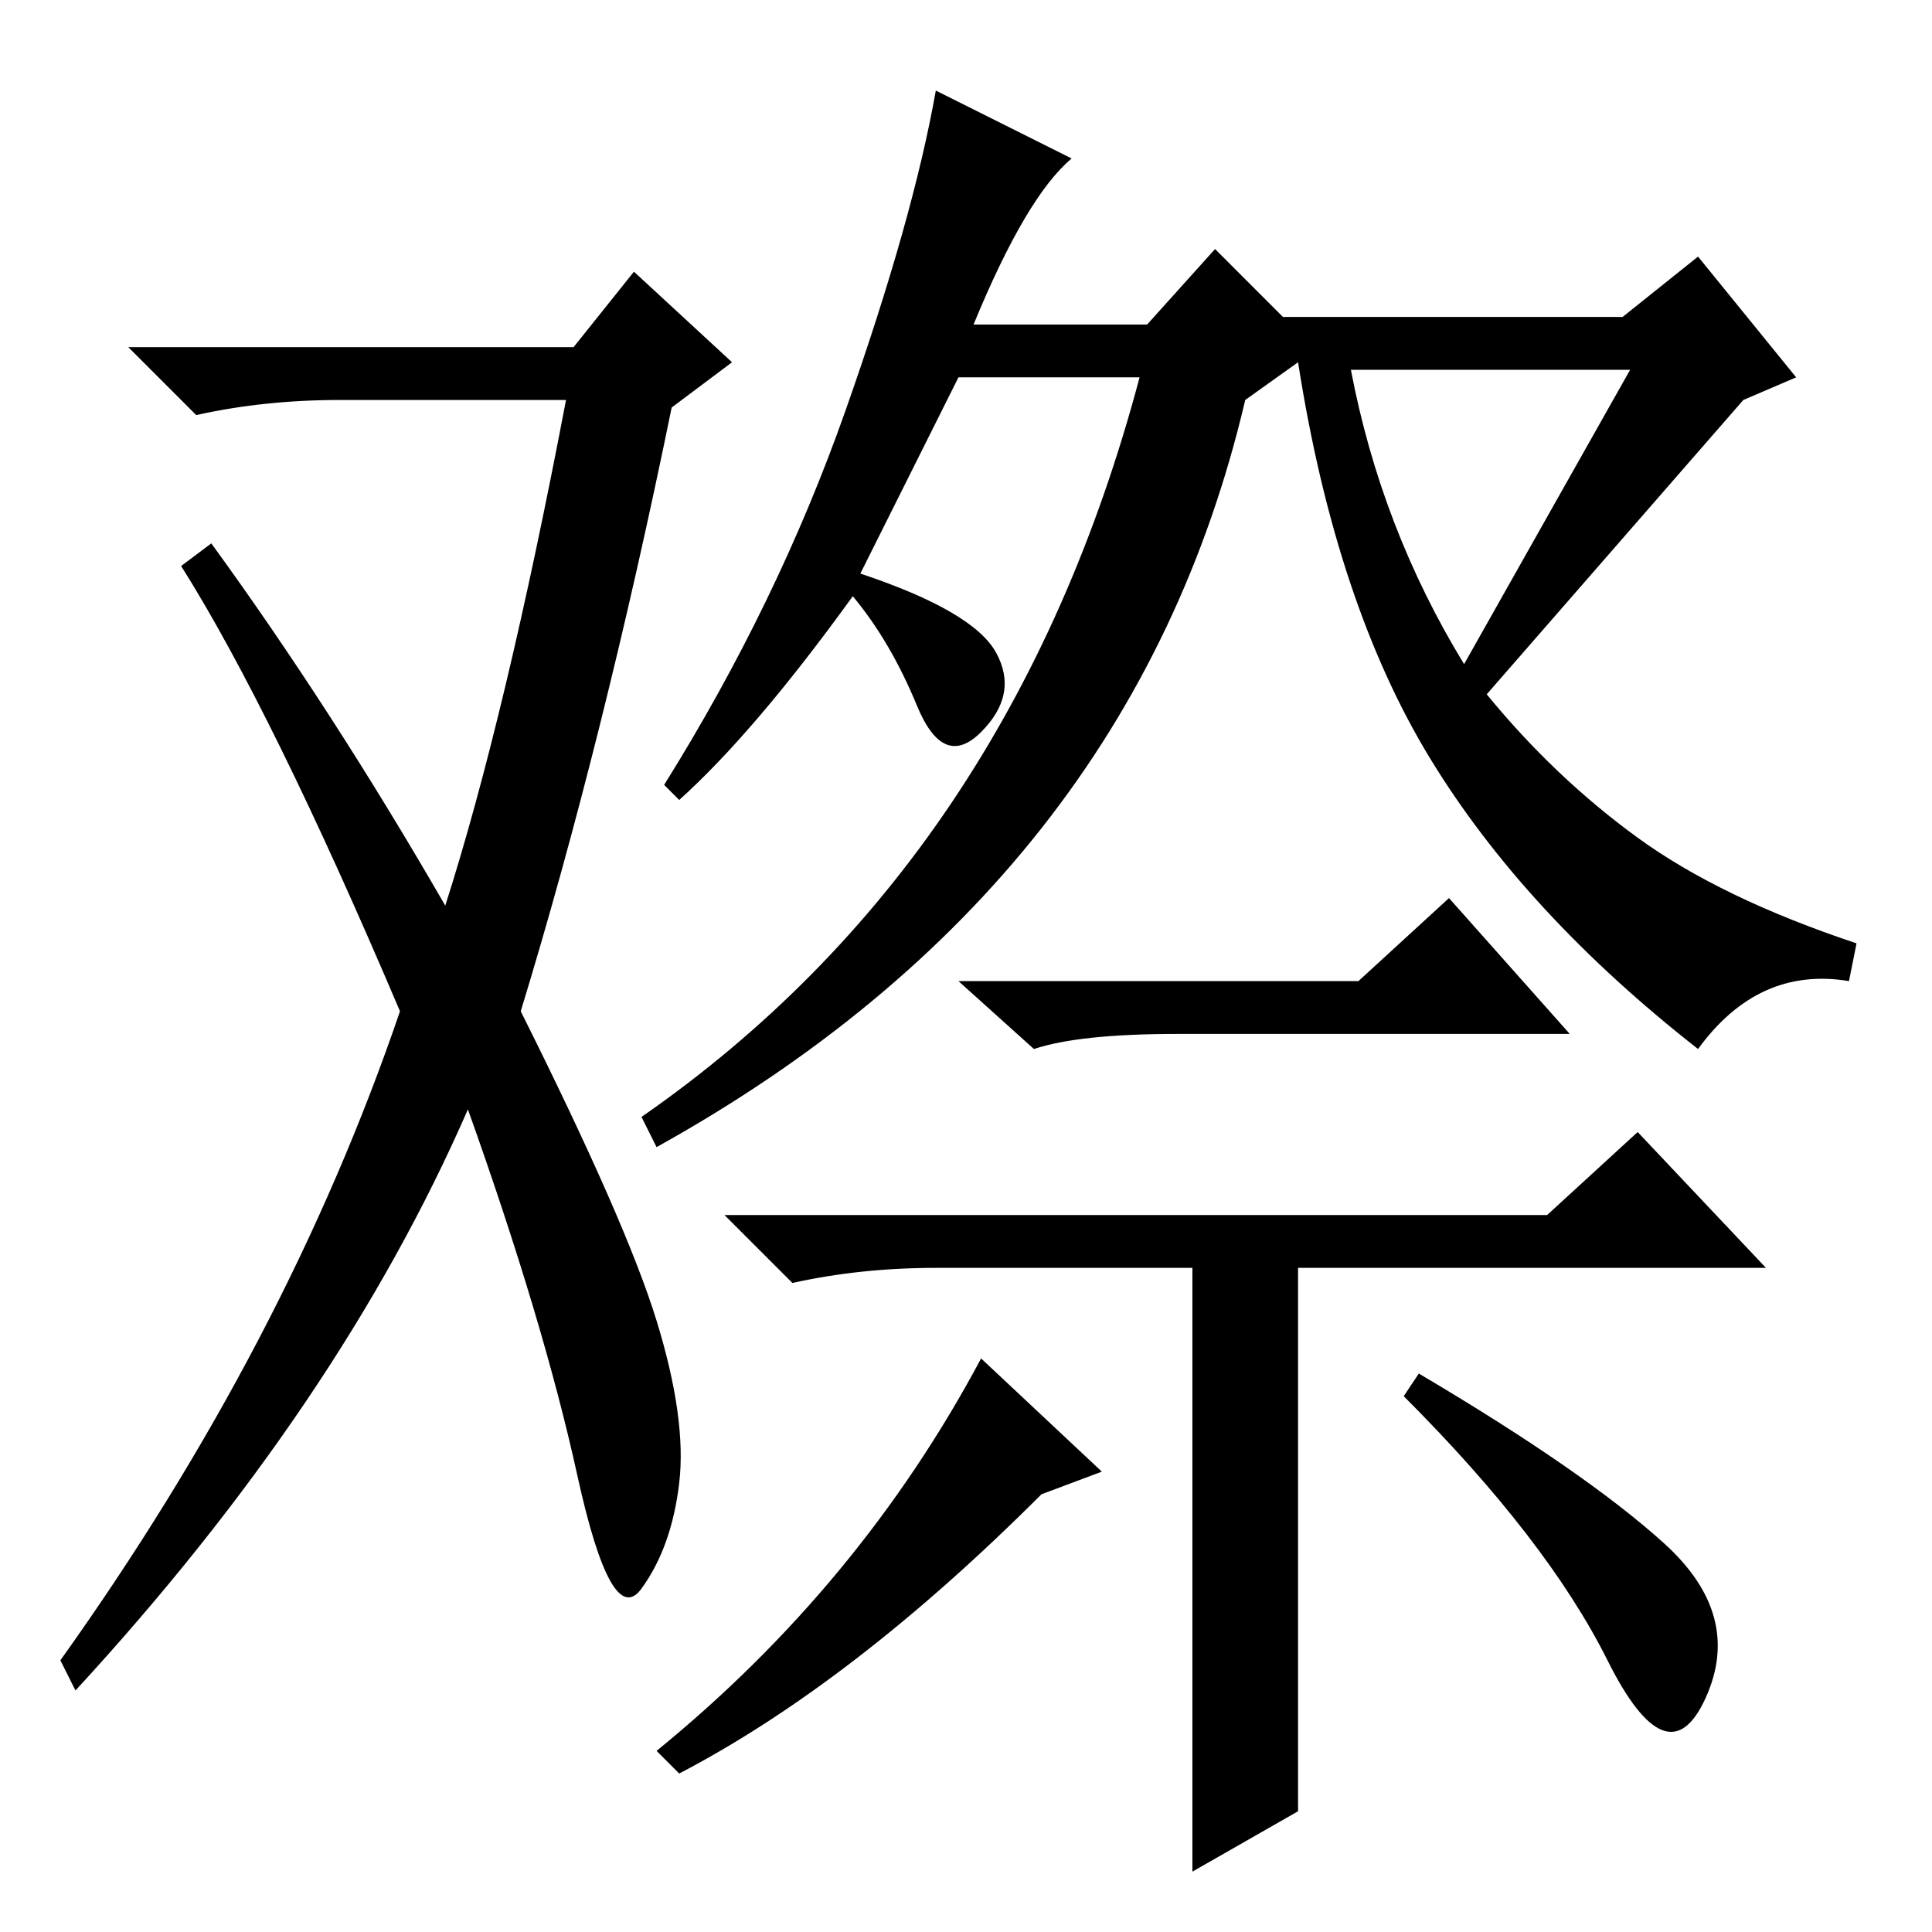 <?xml version="1.0" standalone="no"?>
<!DOCTYPE svg PUBLIC "-//W3C//DTD SVG 1.1//EN" "http://www.w3.org/Graphics/SVG/1.1/DTD/svg11.dtd" >
<svg xmlns="http://www.w3.org/2000/svg" xmlns:xlink="http://www.w3.org/1999/xlink" version="1.1" viewBox="0 -36 256 256">
  <g transform="matrix(1 0 0 -1 0 220)">
   <path fill="currentColor"
d="M76 210l8 10l13 -12l-8 -6q-9 -44 -20 -80q14 -28 18 -41t3 -21.5t-5 -14t-8.5 15t-14.5 48.5q-17 -39 -52 -77l-2 4q30 42 45 86q-17 40 -29 59l4 3q16 -22 31 -48q8 25 16 67h-30q-10 0 -19 -2l-9 9h59zM180 126l12 11l16 -18h-52q-13 0 -19 -2l-10 9h53zM158 8v80h-34
q-10 0 -19 -2l-9 9h109l12 11l17 -18h-62v-72zM146 61l-8 -3q-25 -25 -48 -37l-3 3q27 22 43 52zM220.5 51.5q10.5 -9.5 5.5 -20.5t-13 5t-27 35l2 3q22 -13 32.5 -22.5zM129 213h23l9 10l9 -9h9h36l10 8l13 -16l-7 -3l-34 -39q9 -11 20 -19t29 -14l-1 -5q-12 2 -20 -9
q-23 18 -35.5 38.5t-17.5 52.5l-7 -5q-15 -64 -78 -99l-2 4q49 34 66 98h-24l-13 -26q15 -5 18 -10.5t-2 -10.5t-8.5 3.5t-8.5 14.5q-13 -18 -23 -27l-2 2q15 24 24 49.5t12 42.5l18 -9q-6 -5 -13 -22zM216 207h-37q4 -21 15 -39z" />
  </g>

</svg>
